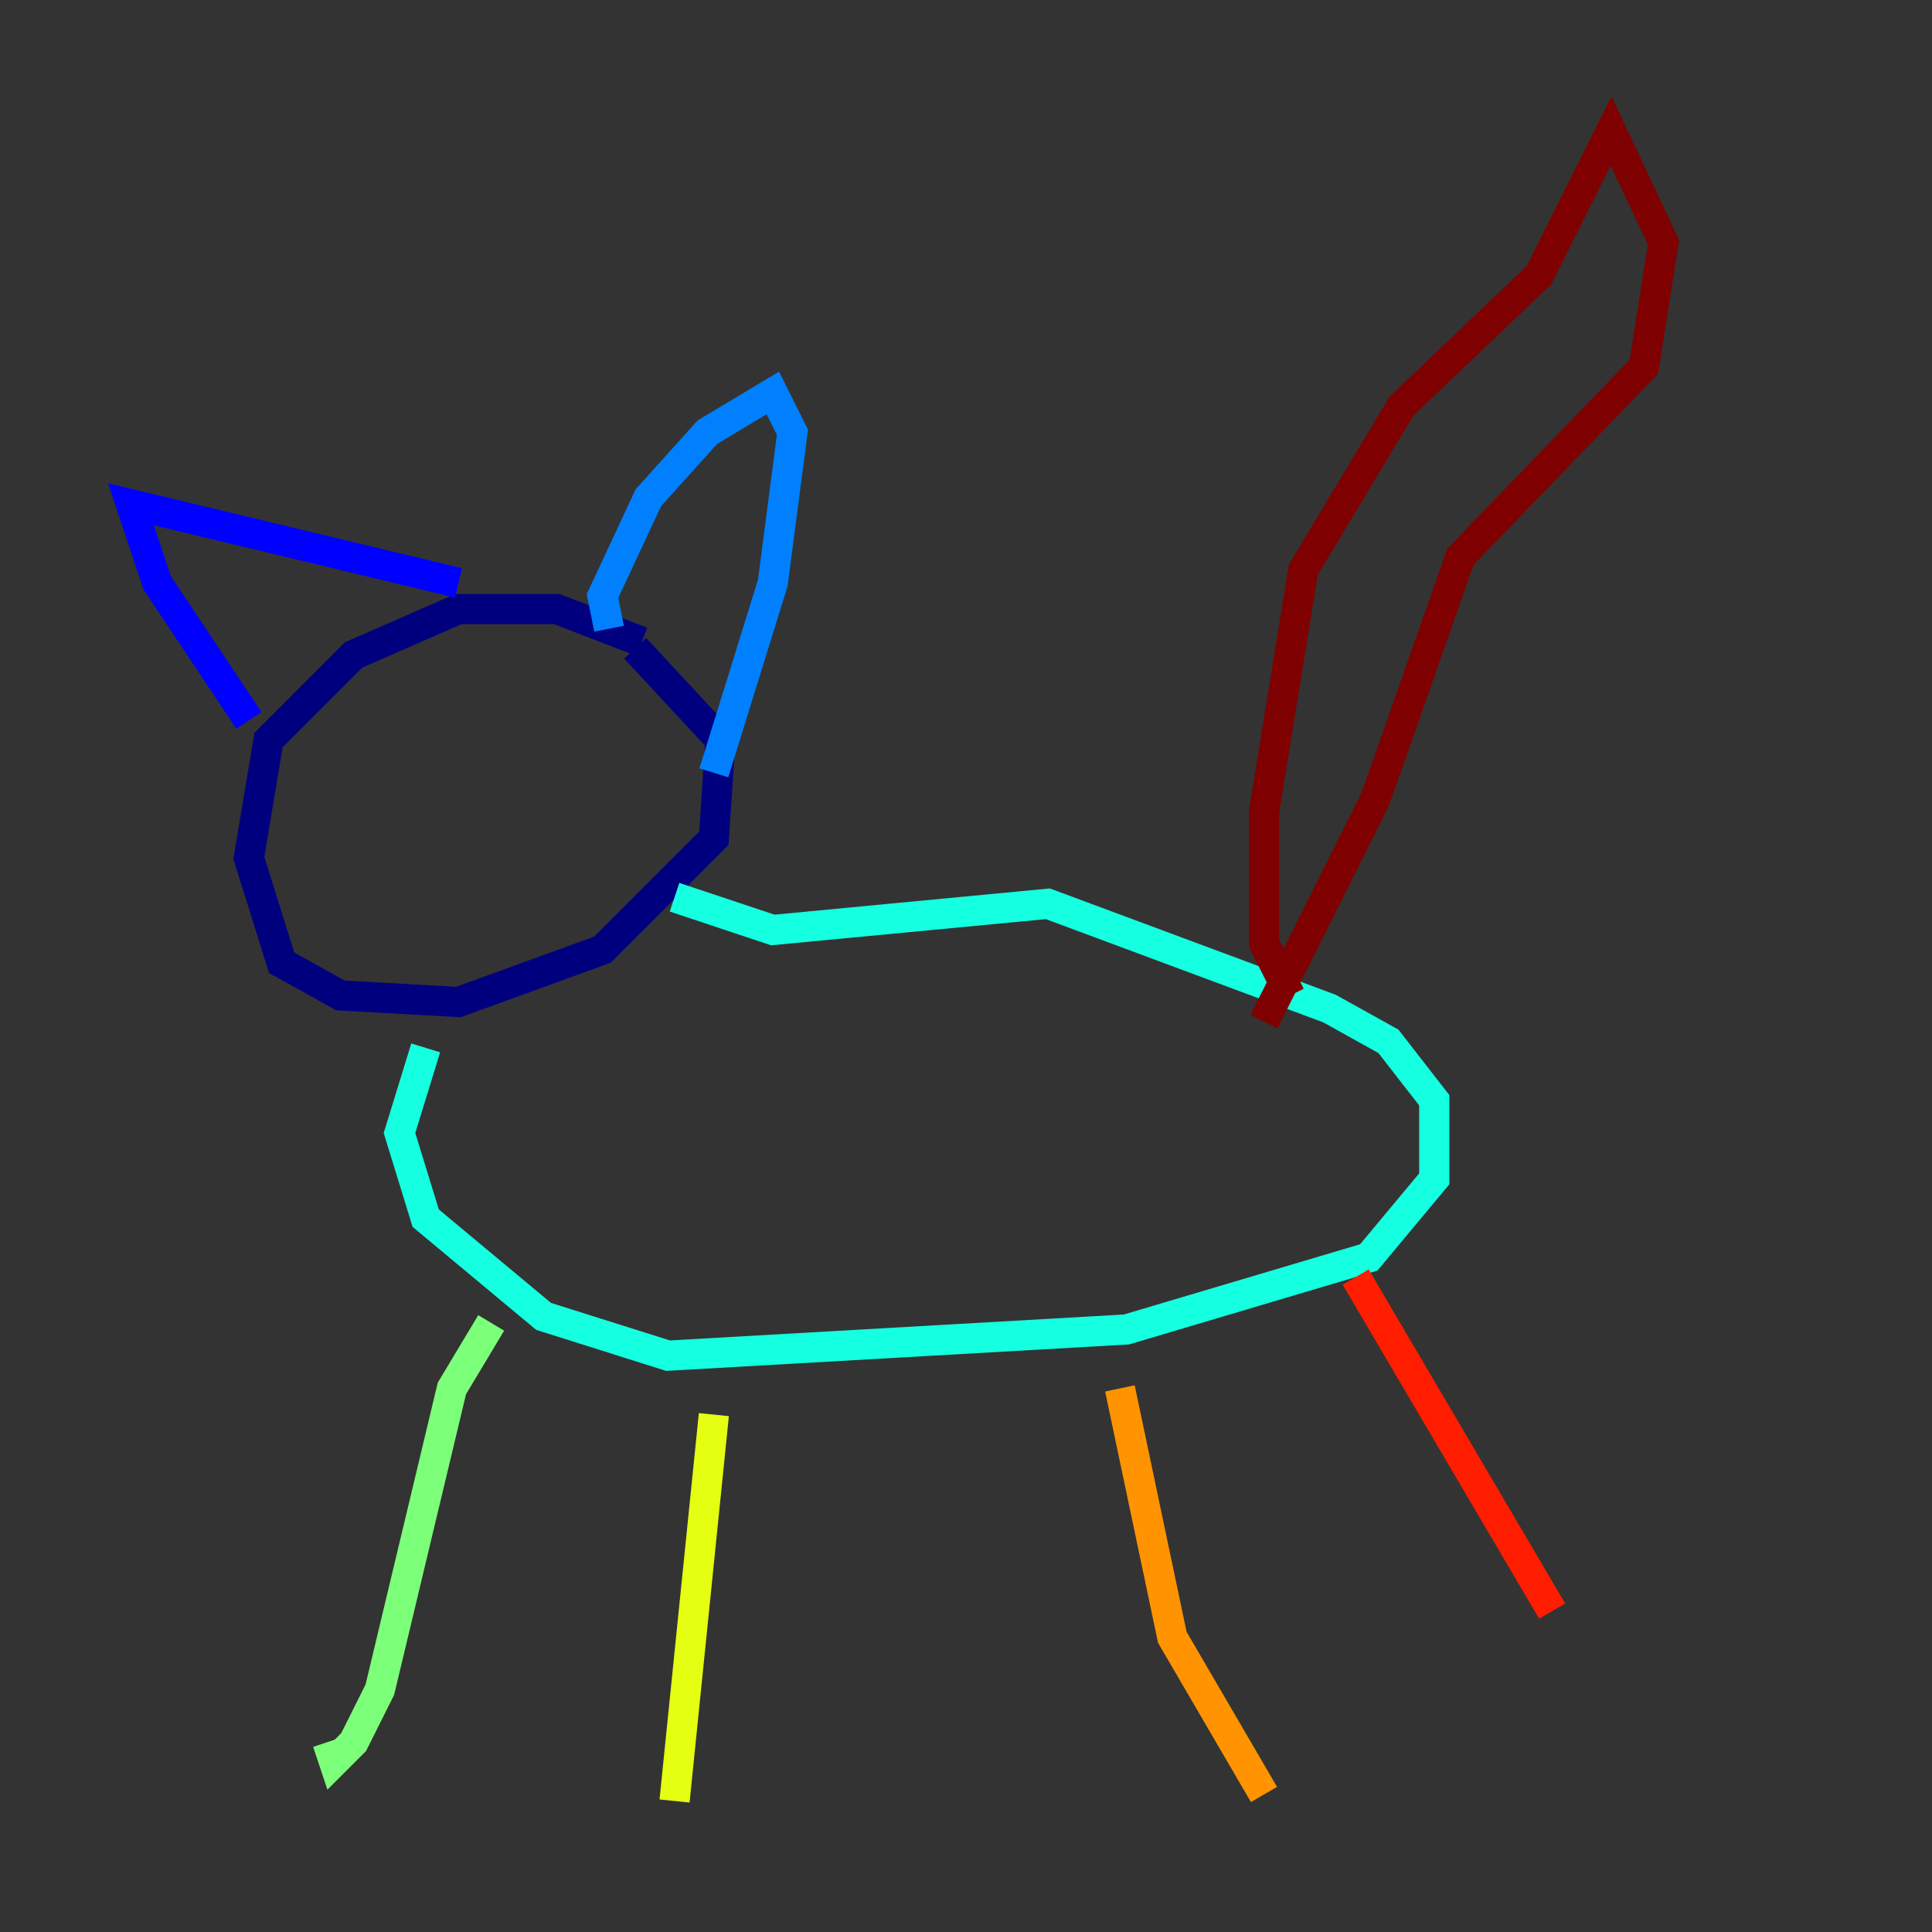 <?xml version="1.0" encoding="utf-8" ?>
<svg baseProfile="tiny" height="128" version="1.2" viewBox="0,0,128,128" width="128" xmlns="http://www.w3.org/2000/svg" xmlns:ev="http://www.w3.org/2001/xml-events" xmlns:xlink="http://www.w3.org/1999/xlink"><rect x="0" y="0" width="128" height="128" fill="#333333" stroke="none"/><defs /><polyline fill="none" points="42.522,42.522 36.881,40.352 30.373,40.352 23.43,43.39 17.79,49.031 16.488,56.841 18.658,63.783 22.563,65.953 30.373,66.386 39.919,62.915 47.295,55.539 47.729,49.031 42.088,42.956" stroke="#00007f" stroke-width="2" /><polyline fill="none" points="16.488,47.729 10.414,38.617 8.678,33.41 30.373,38.617" stroke="#0000ff" stroke-width="2" /><polyline fill="none" points="40.352,41.654 39.919,39.485 42.956,32.976 46.861,28.637 51.2,26.034 52.502,28.637 51.2,38.617 47.295,51.2" stroke="#0080ff" stroke-width="2" /><polyline fill="none" points="28.203,69.424 26.468,75.064 28.203,80.705 36.014,87.214 44.258,89.817 74.63,88.081 90.685,83.308 95.024,78.102 95.024,72.895 91.986,68.99 88.081,66.82 69.424,59.878 51.2,61.614 44.691,59.444" stroke="#15ffe1" stroke-width="2" /><polyline fill="none" points="32.542,87.647 29.939,91.986 25.166,111.946 23.43,115.417 22.129,116.719 21.695,115.417" stroke="#7cff79" stroke-width="2" /><polyline fill="none" points="47.295,93.722 44.691,119.322" stroke="#e4ff12" stroke-width="2" /><polyline fill="none" points="74.197,91.986 77.668,108.475 83.742,118.888" stroke="#ff9400" stroke-width="2" /><polyline fill="none" points="89.817,84.61 102.834,106.739" stroke="#ff1d00" stroke-width="2" /><polyline fill="none" points="85.478,65.953 83.742,62.481 83.742,53.803 86.346,37.749 92.854,26.902 101.966,18.224 106.739,8.678 110.21,16.054 108.909,24.298 96.759,36.881 91.119,52.936 83.742,67.688" stroke="#7f0000" stroke-width="2" /></svg>